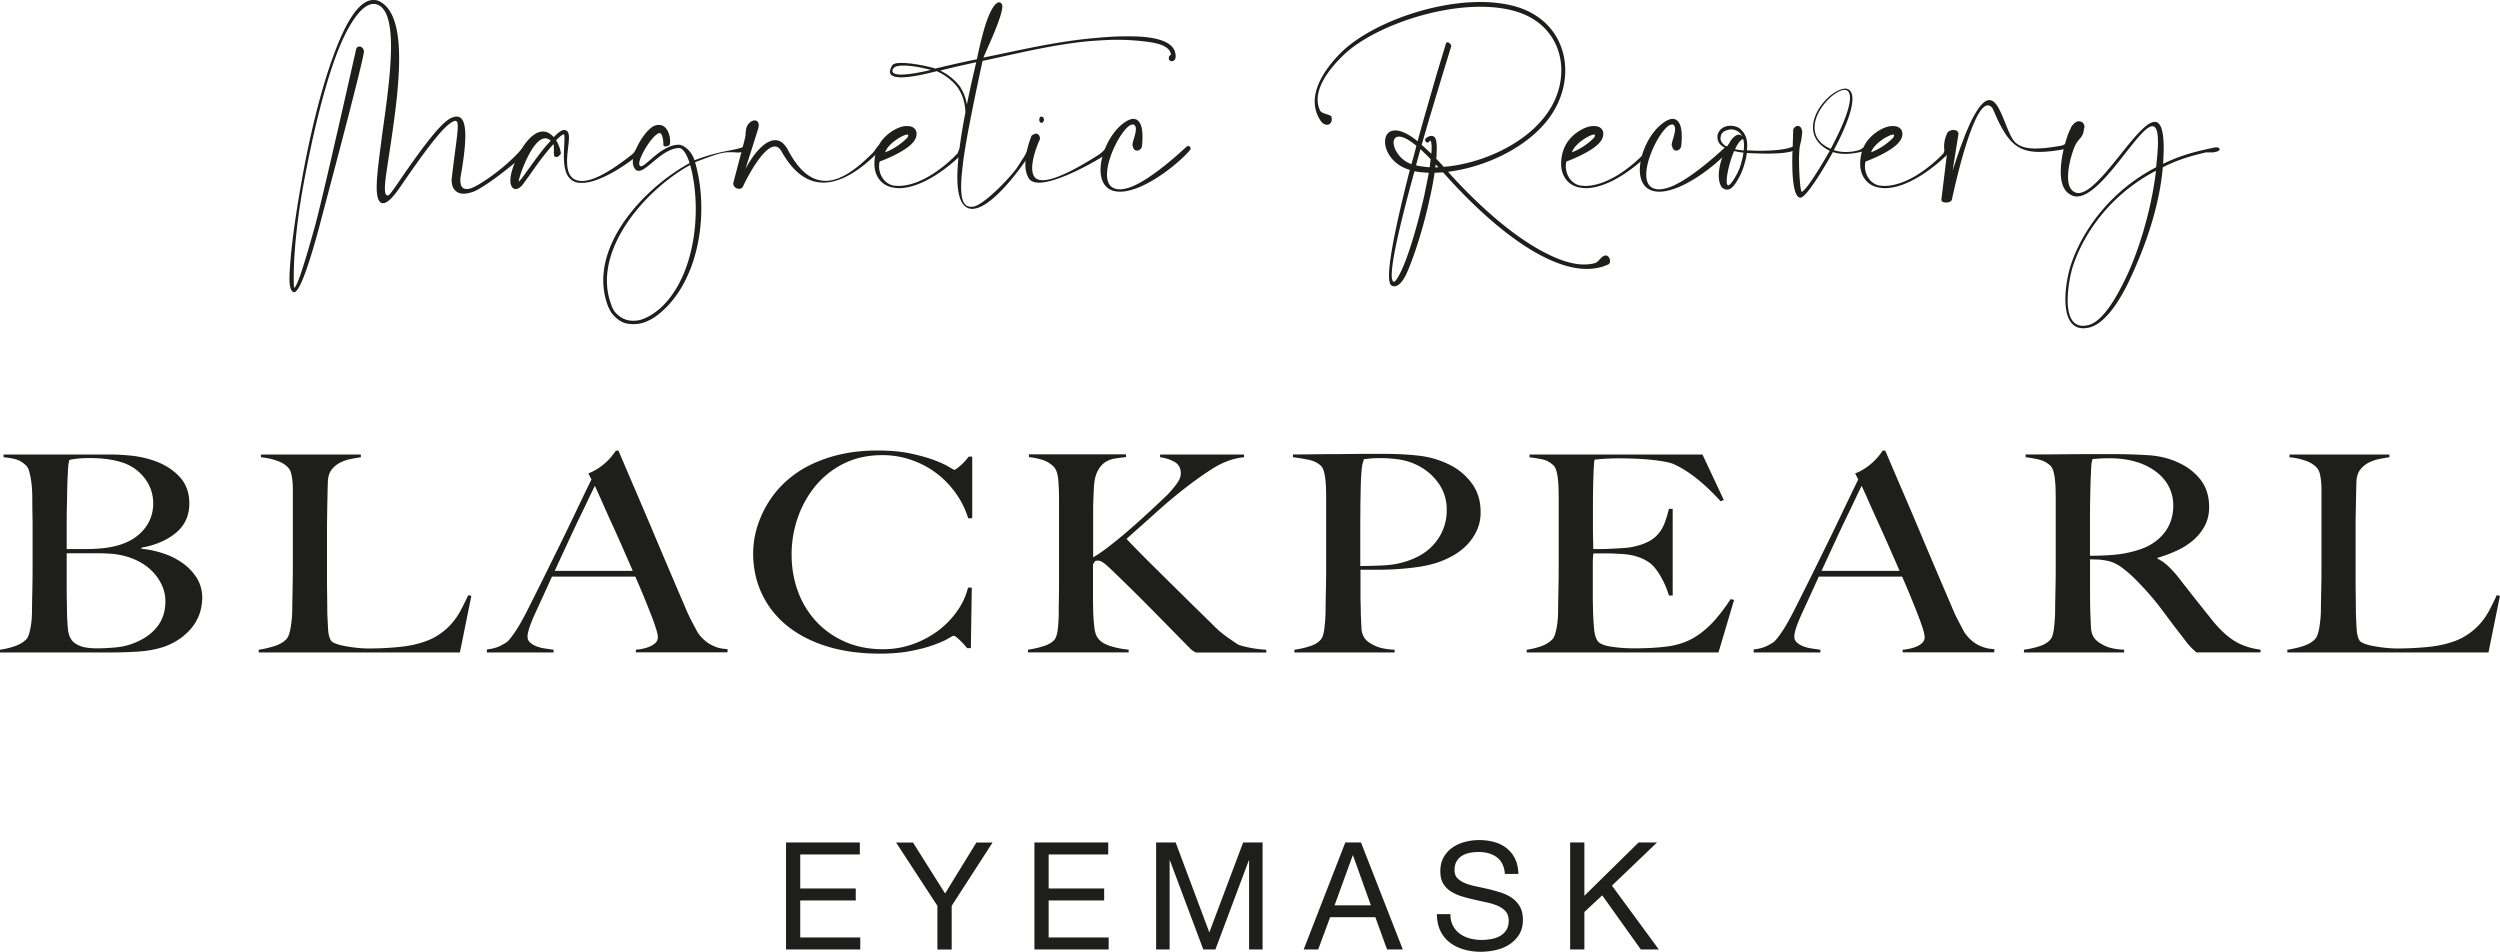<svg width="260" height="99" fill="none" xmlns="http://www.w3.org/2000/svg"><path d="M20.657 64.089a5.049 5.049 0 01-.943 1.457 6.107 6.107 0 01-1.306 1.073 6.61 6.61 0 01-1.434.672c-.823.264-1.75.43-2.77.484-1.019.06-2.007.083-2.966.083H0v-.287a8.411 8.411 0 001.547-.37c.49-.174.883-.408 1.193-.718.105-.113.196-.28.264-.499.068-.219.128-.468.181-.755a8.39 8.39 0 00.113-.899 12.8 12.8 0 00.03-.929c0-.264.008-.627.015-1.087.008-.461.023-.96.03-1.504.008-.543.016-1.102.016-1.669V54.7c0-.416-.008-.846-.015-1.284a86.042 86.042 0 01-.015-1.518c0-.34-.008-.688-.03-1.043a10.182 10.182 0 00-.114-1.012 7.6 7.6 0 00-.196-.876c-.076-.257-.181-.446-.31-.559-.324-.302-.649-.506-.973-.612-.325-.105-.785-.188-1.366-.241v-.287h10.98c.823 0 1.615.045 2.363.128a10.84 10.84 0 012.166.468c1.11.363 2.022.914 2.74 1.662.716.74 1.071 1.684 1.071 2.832 0 1.262-.46 2.274-1.381 3.044-.92.77-2.12 1.292-3.6 1.556v.114c.785.075 1.555.241 2.317.498a7.408 7.408 0 012.038 1.042c.596.439 1.071.96 1.434 1.556.362.597.536 1.285.536 2.047-.023.695-.144 1.315-.378 1.874zm-5.555-14.276a4.7 4.7 0 00-2.068-1.601c-.973-.378-2.226-.574-3.743-.574-.453 0-.868.022-1.238.06s-.649.083-.845.144a16.14 16.14 0 01-.068.317 2.047 2.047 0 00-.045.355 8.118 8.118 0 00-.03.529c-.008.211-.03.483-.046.83a90.498 90.498 0 00-.045 2.206 59.67 59.67 0 00-.038 2.281v2.742h1.827c.505 0 .898-.008 1.207-.03 1.955-.099 3.434-.582 4.445-1.458 1.012-.876 1.518-1.964 1.518-3.263 0-.944-.28-1.79-.83-2.538zm1.79 11.171a5.035 5.035 0 00-.846-1.344 5.404 5.404 0 00-1.268-1.058 6.788 6.788 0 00-1.615-.702 7.958 7.958 0 00-1.42-.272 17.255 17.255 0 00-1.645-.068H6.936v3.573c0 .536.008 1.027.015 1.473.008.445.015.83.015 1.155.023.725.06 1.322.113 1.79.053.468.212.854.476 1.156.196.211.49.385.883.529.392.143.958.211 1.69.211.627 0 1.314-.038 2.053-.113a6.644 6.644 0 002.152-.604c.913-.416 1.615-.975 2.12-1.67.498-.695.748-1.533.748-2.5 0-.551-.106-1.072-.31-1.556zm30.936 6.874H26.906v-.287a10.25 10.25 0 001.616-.37c.535-.174.95-.408 1.252-.718.106-.113.204-.28.28-.499a4.44 4.44 0 00.18-.755c.046-.287.084-.589.114-.899.03-.317.045-.627.045-.929 0-.264.008-.627.015-1.087.008-.461.023-.96.03-1.504.008-.543.016-1.102.016-1.669v-8.218c0-.34-.015-.664-.046-.959a5.062 5.062 0 00-.143-.785 1.337 1.337 0 00-.294-.544c-.302-.325-.71-.574-1.223-.74a7.058 7.058 0 00-1.615-.34v-.287h10.393v.287c-.28.037-.62.098-1.012.173a4.266 4.266 0 00-1.11.37 2.693 2.693 0 00-.897.726c-.25.317-.385.732-.408 1.246a91.237 91.237 0 00-.045 1.828c-.015.551-.023 1.095-.03 1.631-.008.536-.016 1.088-.016 1.662v5.212c0 .498.008 1.004.016 1.533.007.529.015 1.11.015 1.76.022.612.053 1.193.083 1.745.03.551.143.959.34 1.23.082.099.263.19.52.288.264.098.574.173.944.242.37.068.77.128 1.207.173.438.046.868.068 1.306.068.173 0 .453-.007.83-.015.377-.008.8-.03 1.253-.06.453-.03.92-.068 1.404-.129.475-.06.898-.136 1.268-.226.868-.212 1.592-.484 2.166-.831a6.669 6.669 0 001.48-1.186 7.243 7.243 0 001.04-1.458c.28-.521.552-1.072.816-1.646l.324.083-1.192 5.884zm18.302 0v-.287c.068 0 .22-.022.476-.06s.513-.106.785-.197c.271-.098.513-.226.717-.4a.83.83 0 00.31-.657c0-.174-.061-.453-.182-.846a20.03 20.03 0 00-.506-1.428c-.219-.566-.468-1.185-.747-1.873a86.421 86.421 0 00-.913-2.145h-8.665c-.324.725-.641 1.413-.943 2.077-.302.657-.611 1.322-.913 1.987-.453 1.027-.687 1.752-.687 2.175 0 .25.083.453.264.612.174.159.393.294.664.4.272.106.566.181.883.227.317.045.612.09.898.128v.287h-6.936v-.317c.567-.06 1.05-.189 1.45-.4.4-.212.633-.355.701-.43.151-.137.4-.446.748-.945.347-.499.77-1.231 1.268-2.206a553.59 553.59 0 003.275-6.593 235.594 235.594 0 001.774-3.664c.589-1.23 1.14-2.379 1.66-3.444l-.324-.627a5.144 5.144 0 001.056-.544 6.37 6.37 0 00.83-.657 5.79 5.79 0 00.604-.657c.166-.212.287-.378.378-.514h.264a818.469 818.469 0 001.924 4.502c.604 1.42 1.193 2.787 1.744 4.102.55 1.314 1.094 2.59 1.615 3.814.52 1.231 1.042 2.447 1.562 3.648.242.59.46 1.08.665 1.473.203.393.437.83.701 1.33a4.101 4.101 0 00.898.99c.25.195.56.376.929.527.37.151.8.242 1.306.257v.34H66.13v.015zm-4.264-17.327c-.128.25-.317.642-.574 1.171-.249.536-.558 1.186-.928 1.941-.37.763-.777 1.624-1.223 2.59-.445.968-.928 2.01-1.449 3.136h8.114c-.37-.862-.748-1.715-1.125-2.576s-.747-1.684-1.11-2.47c-.362-.793-.686-1.518-.973-2.175-.294-.658-.536-1.201-.732-1.617zm38.831 3.376a9.188 9.188 0 00-1.268-2.575 9.537 9.537 0 00-2-2.085 9.375 9.375 0 00-2.604-1.397 9.025 9.025 0 00-3.079-.514c-1.502 0-2.83.294-4.008.884a9.016 9.016 0 00-2.95 2.341 10.76 10.76 0 00-1.827 3.3 11.554 11.554 0 00-.634 3.793c0 1.374.219 2.658.664 3.86a9.256 9.256 0 001.91 3.134 8.974 8.974 0 002.996 2.1c1.17.513 2.475.77 3.91.77a9.146 9.146 0 003.177-.544 10.077 10.077 0 002.642-1.427A8.958 8.958 0 0099.58 63.5a7.087 7.087 0 001.095-2.387h.392l-.098 6.292h-.393a8.269 8.269 0 00-.815-.884c-.279-.264-.475-.4-.588-.4-.046 0-.242.098-.589.302s-.845.423-1.502.657c-.649.242-1.441.446-2.377.627-.936.181-2.008.272-3.223.272-2.023 0-3.842-.25-5.472-.755-1.63-.507-3.011-1.224-4.151-2.146a9.343 9.343 0 01-2.619-3.315c-.611-1.285-.913-2.704-.913-4.245 0-.348.03-.733.083-1.171.053-.438.15-.907.294-1.405s.34-1.012.589-1.556c.249-.544.573-1.088.958-1.647a10.186 10.186 0 011.698-1.858 10.735 10.735 0 012.378-1.556 14.447 14.447 0 013.094-1.072c1.155-.264 2.446-.4 3.88-.4 1.305 0 2.445.105 3.419.317.973.211 1.788.438 2.445.687.657.25 1.155.476 1.502.688.347.21.543.317.589.317.045 0 .128-.046.241-.129a3.85 3.85 0 00.393-.317c.143-.12.286-.264.437-.43.151-.16.295-.333.423-.499h.362v6.405l-.415.015zm23.684 13.951a1.863 1.863 0 01-.649-.46c-1.389-1.413-2.71-2.75-3.955-4.019a211.679 211.679 0 00-3.894-3.844c-.566-.552-.951-.9-1.155-1.028-.204-.136-.385-.204-.536-.204-.174 0-.287.03-.34.099a1.587 1.587 0 00-.181.332v2.832c0 .877.008 1.632.03 2.259.023.551.068 1.065.129 1.54.06.476.204.839.422 1.088.151.189.355.355.619.484.264.136.544.241.846.324.301.084.603.151.898.204.294.046.551.083.762.099v.287h-10.461v-.287a9.418 9.418 0 001.563-.348c.498-.151.883-.362 1.139-.627.106-.113.197-.287.264-.513.068-.227.114-.491.144-.786.03-.295.053-.612.068-.944.015-.333.015-.65.015-.96 0-.264.007-.626.015-1.087.008-.46.015-.952.015-1.488v-8.92c0-.725-.03-1.39-.083-2.002-.053-.612-.204-1.05-.438-1.314a2.766 2.766 0 00-1.109-.718 6.828 6.828 0 00-1.502-.317v-.287h10.098v.287c-.415.038-.815.09-1.207.159-.393.068-.74.211-1.042.43-.302.22-.558.552-.762.99-.204.438-.317 1.057-.34 1.858-.022.438-.037.846-.053 1.23-.015.386-.015.817-.015 1.315v4.434c.393-.212.921-.567 1.578-1.073a48.148 48.148 0 002.083-1.7 85.922 85.922 0 002.166-1.94 171.91 171.91 0 001.857-1.745c.369-.378.701-.77.996-1.17.294-.401.438-.764.438-1.089 0-.551-.219-.951-.65-1.2a4.078 4.078 0 00-1.501-.484v-.287h8.732v.287c-1.11.098-2.227.506-3.359 1.231a38.832 38.832 0 00-3.456 2.515c-.453.363-.921.756-1.404 1.171a76.8 76.8 0 00-1.419 1.262c-.468.423-.921.823-1.366 1.216a54.44 54.44 0 00-1.223 1.102 155.583 155.583 0 003.457 3.49c.868.861 1.796 1.775 2.785 2.75.989.974 1.939 1.903 2.853 2.802.219.226.468.46.747.687.279.227.551.43.815.612.264.181.491.34.687.468.196.136.324.212.392.227.28.098.664.189 1.155.287.491.098 1.034.158 1.645.204v.287h-7.313v-.008zm29.223-12.719a5.422 5.422 0 01-1.026 1.518 6.53 6.53 0 01-1.479 1.133 9.376 9.376 0 01-1.729.755c-.611.189-1.26.332-1.954.43-.695.099-1.397.167-2.099.212a32.39 32.39 0 01-2.068.068h-1.758v2.689c0 .325.007.627.015.899s.015.574.015.899c.023.612.045 1.133.068 1.57.023.439.143.802.355 1.088.173.25.513.499 1.011.74.498.242 1.193.394 2.083.431v.287h-10.423v-.287a9.418 9.418 0 001.563-.347c.498-.151.89-.378 1.169-.688a1.2 1.2 0 00.257-.513c.068-.227.113-.484.143-.77.031-.288.061-.59.083-.915.023-.324.031-.634.031-.944 0-.264.007-.627.015-1.087.007-.461.022-.96.03-1.504.007-.543.015-1.102.015-1.669v-7.236c0-.34-.008-.687-.015-1.042-.008-.355-.03-.687-.068-1.005a4.733 4.733 0 00-.166-.86c-.076-.258-.181-.446-.31-.56-.324-.302-.747-.506-1.252-.611a22.064 22.064 0 00-1.646-.272v-.287h.785c.415 0 .898-.008 1.449-.016.551-.007 1.155-.015 1.812-.015.656 0 1.298-.007 1.939-.015.642-.007 1.246-.015 1.812-.015h1.464c1.434 0 2.702.06 3.811.189 1.11.12 2.151.423 3.125.899a6.333 6.333 0 012.377 1.941c.627.838.944 1.828.944 2.976a4.444 4.444 0 01-.378 1.934zm-4.09-5.008c-.642-.861-1.479-1.503-2.529-1.941a6.612 6.612 0 00-1.66-.43 14.289 14.289 0 00-1.826-.114 9.37 9.37 0 00-1.057.045c-.249.03-.453.053-.604.068a1.602 1.602 0 01-.083.302c-.03.083-.06.197-.083.333a8.118 8.118 0 00-.068.559c-.023.241-.045.574-.068 1.012-.022.664-.038 1.48-.053 2.432-.007.952-.015 1.888-.015 2.802v3.663c.891 0 1.729-.022 2.506-.068a8.947 8.947 0 002.181-.385c1.389-.423 2.453-1.11 3.193-2.077a5.196 5.196 0 001.109-3.248 4.627 4.627 0 00-.943-2.953zm29.208 17.727h-19.94v-.287a7.69 7.69 0 001.517-.37c.468-.174.853-.408 1.155-.718.105-.113.196-.28.264-.499.068-.219.128-.468.181-.755.053-.287.091-.589.113-.899a12.8 12.8 0 00.03-.929c0-.264.008-.627.016-1.087.007-.461.022-.96.03-1.504.007-.543.015-1.102.015-1.669v-7.236c0-.34-.008-.695-.015-1.057a10.86 10.86 0 00-.068-1.027 4.782 4.782 0 00-.166-.877c-.076-.264-.181-.445-.31-.559-.324-.302-.671-.498-1.041-.589-.37-.083-.846-.166-1.434-.241v-.287h17.985l2.219 4.72-.324.144c-1.759-1.926-3.412-3.218-4.951-3.89-.37-.151-1.057-.287-2.053-.4-.997-.114-2.212-.174-3.646-.174-.453 0-.928.015-1.419.045-.49.03-.845.06-1.056.098-.046.303-.083.937-.114 1.889-.03.951-.045 2.062-.045 3.316v1.828c0 .49.008.898.015 1.215.008.318.015.56.015.726v.317h.649c.325 0 .702-.008 1.125-.03.423-.016.845-.046 1.268-.068.423-.03.777-.068 1.057-.129.649-.136 1.192-.317 1.63-.544a3.364 3.364 0 001.056-.83c.272-.325.491-.703.65-1.133.158-.43.309-.914.437-1.443h.393v9.01h-.393a8.767 8.767 0 00-.8-1.887c-.362-.65-.732-1.133-1.124-1.458a4.569 4.569 0 00-1.253-.657c-.491-.174-1.057-.28-1.713-.318-.325-.022-.597-.03-.816-.045a18.835 18.835 0 00-.649-.015h-1.494c-.045.264-.068.657-.068 1.17v3.438c0 .303.008.597.015.87.008.279.015.513.015.702a29.1 29.1 0 00.114 1.73c.052.543.181.951.377 1.215.196.265.664.461 1.404.574.739.114 1.539.174 2.407.174.37 0 .846-.007 1.419-.03a22.986 22.986 0 001.812-.144 7.977 7.977 0 001.924-.445 6.926 6.926 0 001.698-.93 9.82 9.82 0 001.578-1.472c.513-.582 1.034-1.284 1.577-2.1l.355.083-1.623 5.469zm19.155 0v-.287c.068 0 .219-.022.476-.06a4.77 4.77 0 00.785-.197c.272-.098.513-.226.717-.4a.83.83 0 00.309-.657c0-.174-.06-.453-.181-.846a21.04 21.04 0 00-.505-1.428c-.219-.566-.468-1.185-.748-1.873a83.805 83.805 0 00-.913-2.145h-8.664c-.325.725-.642 1.413-.944 2.077-.302.665-.611 1.322-.913 1.987-.453 1.027-.687 1.752-.687 2.175 0 .25.091.453.264.612.174.159.393.294.665.4.271.106.566.181.883.227.317.045.611.09.898.128v.287h-6.936v-.317c.566-.06 1.049-.189 1.449-.4.4-.212.634-.355.702-.43.151-.137.4-.446.747-.945.347-.499.77-1.231 1.268-2.206a540.356 540.356 0 003.275-6.593 227.733 227.733 0 001.774-3.664 488.68 488.68 0 011.66-3.444l-.324-.627a5.176 5.176 0 001.057-.544 6.4 6.4 0 00.83-.657c.241-.227.438-.445.604-.657a8.59 8.59 0 00.377-.514h.264a787.506 787.506 0 001.925 4.502c.611 1.42 1.192 2.787 1.743 4.102.551 1.314 1.095 2.59 1.615 3.814a584.786 584.786 0 001.563 3.648c.241.59.46 1.08.664 1.473.204.393.438.83.702 1.33a4.113 4.113 0 00.898.99 3.717 3.717 0 002.234.785v.34h-9.533v.014zm-4.264-17.327c-.128.25-.324.642-.573 1.171-.249.536-.559 1.186-.929 1.941-.37.763-.777 1.624-1.222 2.59-.446.968-.929 2.01-1.45 3.136h8.114c-.37-.862-.747-1.715-1.125-2.576-.377-.861-.747-1.684-1.109-2.47-.355-.793-.687-1.518-.974-2.175-.287-.658-.543-1.201-.732-1.617zm34.824 17.327c-.196-.173-.34-.302-.423-.385a6.6 6.6 0 01-.702-.8c-.166-.22-.415-.552-.762-.99a76.896 76.896 0 01-1.094-1.443 77.95 77.95 0 00-.959-1.276 24.82 24.82 0 00-1.057-1.27c-.377-.43-.83-.913-1.351-1.442a13.121 13.121 0 00-1.418-1.231c-.514-.378-1.05-.62-1.616-.718-.415-.075-.724-.113-.943-.113-.196 0-.445-.007-.747-.03v3.233c0 .914.007 1.684.03 2.319.023.611.045 1.133.068 1.57.023.439.143.801.355 1.088.173.25.513.499 1.011.756.498.256 1.192.407 2.083.445v.287h-10.423v-.287a9.394 9.394 0 001.562-.347c.499-.151.891-.378 1.17-.688a1.2 1.2 0 00.257-.513 4.23 4.23 0 00.143-.77c.03-.288.061-.59.083-.915.023-.324.031-.634.031-.944 0-.264.007-.627.015-1.087.007-.461.022-.96.03-1.503.007-.544.015-1.103.015-1.67v-7.236c0-.34-.008-.687-.015-1.042-.008-.355-.03-.687-.068-1.005a4.732 4.732 0 00-.166-.86c-.076-.257-.181-.446-.31-.56a2.506 2.506 0 00-1.094-.611c-.4-.106-.898-.197-1.479-.272v-.287h1.336c.739 0 1.577-.008 2.505-.015a344.12 344.12 0 012.8-.016h2.28c1.456 0 2.747.038 3.879.114 1.132.075 2.159.332 3.095.77.958.438 1.728 1.035 2.309 1.79.581.756.883 1.7.883 2.848 0 .702-.143 1.337-.438 1.903a5.179 5.179 0 01-1.17 1.488 7.095 7.095 0 01-1.713 1.103c-.656.31-1.336.559-2.053.77v.084c.37.173.725.422 1.072.74.347.325.687.687 1.011 1.087.566.726 1.178 1.511 1.842 2.35a470.68 470.68 0 001.774 2.228c.8.99 1.585 1.714 2.347 2.175.762.46 1.653.755 2.672.884v.287h-6.657v.007zm-3.23-17.818c-.544-.74-1.336-1.337-2.378-1.775a7.923 7.923 0 00-1.645-.46 10.745 10.745 0 00-1.812-.144c-.452 0-.822.008-1.109.03-.279.023-.498.038-.649.06a6.429 6.429 0 01-.068.303 1.618 1.618 0 00-.045.332c-.008.136-.023.317-.031.56-.007.24-.03.573-.045 1.011-.022.665-.038 1.42-.053 2.259-.015.838-.015 1.646-.015 2.432v3.149c.891 0 1.721-.03 2.491-.098s1.517-.204 2.234-.415c.694-.189 1.291-.446 1.789-.77a4.964 4.964 0 001.222-1.103c.317-.408.551-.854.702-1.33.151-.476.227-.974.227-1.488 0-.959-.272-1.805-.815-2.553zM258.8 67.858h-20.914v-.287a10.162 10.162 0 001.615-.37c.529-.174.951-.408 1.253-.718.106-.113.204-.28.279-.499.076-.219.136-.468.182-.755.045-.287.083-.589.113-.899.03-.317.045-.627.045-.929 0-.264.008-.627.015-1.087.008-.461.023-.96.03-1.504.008-.543.016-1.102.016-1.669v-8.218c0-.34-.016-.664-.053-.959a5.082 5.082 0 00-.144-.785 1.342 1.342 0 00-.294-.544c-.302-.325-.71-.574-1.223-.74a7.054 7.054 0 00-1.615-.34v-.287h10.393v.287c-.279.037-.619.098-1.011.173a4.26 4.26 0 00-1.11.37 2.687 2.687 0 00-.898.726c-.249.317-.385.732-.408 1.246a99.222 99.222 0 00-.045 1.828c-.007.551-.023 1.095-.03 1.631-.015.536-.015 1.088-.015 1.662v5.212c0 .498.007 1.004.015 1.533.007.521.015 1.11.015 1.76.023.612.045 1.193.083 1.745.038.551.143.959.34 1.23.09.099.264.19.52.288.257.098.574.173.944.242.37.068.77.128 1.207.173.438.046.868.068 1.306.068.174 0 .453-.007.83-.015.378-.008.8-.03 1.253-.06.453-.03.921-.068 1.404-.129.475-.06.898-.136 1.268-.226.868-.212 1.592-.484 2.166-.831a6.644 6.644 0 001.479-1.186 6.954 6.954 0 001.042-1.458 30.52 30.52 0 00.815-1.646l.325.083-1.193 5.884zM30.59 30.387c-.295-.03-.453-.454-.483-1.164v-.196c0-1.843.452-5.688 1.23-9.993.777-4.464 1.94-9.411 3.298-13.127C35.888 2.425 37.307 0 38.83 0c.227 0 .423.03.612.128C40.99.876 41.51 3.203 41.51 6.08c0 2.455-.355 5.333-.74 7.954-.355 2.553-.74 4.562-.74 5.559 0 .355.03.582.159.68.03.03.098.06.128.06.159 0 .355-.257 1.064-1.291 2.846-4.17 4.65-6.466 5.653-6.82.159-.061.325-.1.453-.1.551 0 .906.514.906 2.002 0 1.005-.159 2.425-.513 4.396v.227c0 .552.158.907.649.907.158 0 .324-.03.52-.099.808-.287 3.39-2.001 5.133-3.973.098-.098.256-.196.385-.196.098 0 .196.06.196.227 0 .128.03.196.03.226s-.03.03-.098.068c-2 1.873-4.65 3.747-5.495 4.041-.294.098-.649.196-1.003.196-.453 0-.906-.196-1.133-.778a2.25 2.25 0 01-.098-.65c0-.097.03-.196.03-.294.325-2.81.612-4.464.612-5.272 0-.385-.06-.582-.257-.582-.03 0-.068 0-.128.03-.936.326-2.68 2.584-5.494 6.693-.876 1.291-1.457 1.843-1.91 1.843-.098 0-.159-.03-.257-.098-.256-.197-.385-.74-.385-1.549 0-1.321.295-3.33.582-5.597.422-2.976.905-6.397.905-9.048 0-2.229-.354-3.913-1.358-4.336a1.065 1.065 0 00-.453-.098c-1.32 0-2.845 2.424-4.038 5.755-1.32 3.686-2.453 8.634-3.26 13.06-.74 4.01-1.004 7.5-1.004 9.442v.55c0 .454.03.71.03.71.325 0 1.192-2.877 2.227-6.593.875-3.263 4.234-18.234 4.234-18.234.068-.196.196-.256.354-.256.197 0 .453.196.453.551-.257 1.813-4.46 17.425-4.619 18.105-1.056 3.92-2.06 6.889-2.642 6.889z" fill="#1E1E1C"/><path d="M58.341 15.938c0 .06-.06.098-.158.226-.098.098-.159.159-.287.159h-.098c-.159 0-.196-.197-.196-.453v-.484c0-.159 0-.294-.06-.385-1.103 1.261-1.774 2.228-2.454 3.202-.422.582-.74 1.035-.875 1.164-.159.158-.385.294-.581.294h-.03c-.197 0-.385-.196-.453-.423-.068-.128-.068-.325-.068-.581.03-1.292 1.645-4.978 3.388-4.978.129 0 .257.03.385.06.295.099.521.295.74.522.423-.454.808-.74 1.064-.74.325 0 .514.226.514.777 0 .612-.197 1.587-.197 2.455 0 .907.197 1.685.936 1.972.196.06.385.098.611.098 1.359 0 3.26-1.231 5.2-2.75.227-.158.295-.423.514-.581.158-.159.294-.197.385-.197.068 0 .128.03.158.069.03.03.068.128.068.196 0 .098-.03.226-.098.257-2.098 1.744-4.589 3.202-6.234 3.202-.196 0-.385 0-.581-.06-1.102-.325-1.29-1.518-1.29-2.75 0-.68.06-1.36.06-1.91 0-.227-.03-.325-.06-.325-.16 0-.454.256-.808.611.256.423.422.877.483 1.292v.06h.022zm-1.645-1.549c-1.359 0-2.747 4.041-2.747 4.464v.03s.03 0 .098-.098c.128-.098.256-.287.68-.876.709-.967 1.682-2.394 2.55-3.263a.788.788 0 00-.581-.257z" fill="#1E1E1C"/><path d="M69.194 15.227c-.098 0-.196-.03-.196-.128 0 0 0-1.262-.422-1.262-.03 0-.068 0-.099.03-.777.386-2 2.455-2 3.165 0 .098.03.159.068.197.038.037.06.06.129.06.226-.03.422-.227.935-.65.778-.68 1.774-1.518 2.876-1.586h.098c.068 0 .159 0 .227.03.483.16 1.132.68 1.418 1.587 2.718-1.035 3.97-.967 5.004-1.36h.099c.128 0 .196.098.196.227 0 .06-.03.158-.129.196-.286.098-.422.128-.58.128h-.197c-.257-.03-.453-.03-.68-.03-.935 0-1.584.257-3.652 1.035.422 1.458.649 3.104.649 4.781 0 4.041-1.29 8.309-4.166 10.801-.612.552-1.29.937-1.94 1.133a3.312 3.312 0 01-.966.129c-.325 0-.611-.03-.936-.129-.423-.158-.838-.453-1.192-.876-.197-.196-.325-.483-.483-.808a7.427 7.427 0 01-.514-2.75c0-5.045 4.876-9.955 8.982-12.19l-.03-.068c-.257-.808-.612-1.36-.966-1.488h-.197c-1.004.068-1.94.876-2.679 1.488-.551.453-1.004.838-1.359.876-.196 0-.324-.03-.422-.159a1.173 1.173 0 01-.257-.74c0-1.261 1.29-3.3 2.166-3.746.197-.099.385-.129.551-.129.838 0 1.162 1.035 1.162 1.685 0 .128 0 .226-.03.324-.015.129-.271.227-.468.227zM63.12 29.193c0 .876.158 1.745.483 2.583.098.295.256.551.385.71.324.355.679.612 1.064.74.257.099.55.129.808.129.294 0 .58-.03.875-.129.581-.196 1.193-.551 1.811-1.065 2.65-2.296 3.812-6.495 3.812-10.408 0-1.647-.197-3.233-.581-4.592-3.91 2.137-8.657 7.115-8.657 12.032z" fill="#1E1E1C"/><path d="M80.629 14.578c.483 0 .905.287 1.29.967 1.23 2.356 2.551 3.263 3.94 3.263 1.585 0 3.23-1.232 4.846-2.848.196-.159.422-.581.61-.778.031-.03.099-.068.13-.068.127 0 .226.159.226.287 0 .03-.03.068-.03.098-1.744 1.843-3.91 3.49-6.008 3.49-1.548 0-3.034-.906-4.333-3.203-.196-.385-.452-.551-.709-.551-1.29 0-3.072 3.618-3.298 4.109-.06.196-.227.295-.423.295-.294 0-.611-.227-.611-.582 0-.03.03-.068.03-.128l1.034-3.943c.294-1.103.159-.74.257-1.458.067-.612.55-1.005.905-1.005.227 0 .423.16.423.484a1.5 1.5 0 01-.098.514l-1.29 4.07c.845-1.623 2.044-3.013 3.109-3.013z" fill="#1E1E1C"/><path d="M91.708 16.715c-.128.03-.256.098-.256.197 0 .128-.03.226-.03.355 0 1.102.74 1.94 1.585 2.039.128 0 .294.03.422.03 2.227 0 4.65-1.813 6.136-3.361.098-.128.129-.423.257-.514.068-.03.098-.06.158-.06.159 0 .295.196.295.325 0 .03 0 .06-.031.098-1.547 1.586-4.362 3.746-6.754 3.746-.197 0-.385-.03-.582-.06-1.26-.197-1.97-1.231-1.97-2.455v-.159c.03-.876.295-1.843 1.065-2.62.679-.71 1.645-1.164 2.226-1.164h.159c.611 0 .935.355.935.809 0 .226-.067.483-.256.74-.68.99-2.936 1.888-3.359 2.054zm2.65-2.394a.5.5 0 00.098-.257c0-.068-.03-.068-.099-.068-.452 0-2.037.967-2.294 1.843a6.523 6.523 0 002.294-1.518z" fill="#1E1E1C"/><path d="M113.679 3.973c1.29-.129 2.49-.197 3.555-.197.837 0 1.615.03 2.294.129 1.585.226 2.619.778 2.717 1.714a.81.81 0 01.023.234c0 .068 0 .129-.031.227a.4.4 0 01-.384.287.323.323 0 01-.295-.227v-.128c0-.098.03-.197.227-.325-.098-.74-.936-1.133-2.325-1.322a23.562 23.562 0 00-3.328-.226c-.876 0-1.812.068-2.71.128-3.909.355-7.593 1.292-11.238 2.07-.257 1.23-1.774 8.112-2.068 10.93-.098.875-.158 1.585-.158 2.167 0 1.458.324 2.07 1.034 2.07h.158c1.162-.099 4.106-3.264 4.649-4.11.551-.876.876-1.291 1.064-1.812.099-.129.227-.197.325-.197.128 0 .257.129.257.257 0 .098-.031.159-.099.197-.067.128-.324.355-.422.483-1.419 2.13-4.068 5.4-5.812 5.4-.422 0-.777-.196-1.064-.649-.324-.551-.483-1.458-.483-2.621 0-1.813.355-4.268.838-6.76-.03-1.035-.325-1.873-.778-2.553-.513-.74-1.418-1.39-2.226-1.745-.068.03-.128.068-.226.068-1.646.423-2.748.582-3.427.582-.966 0-1.192-.295-1.192-.582 0-.227.128-.453.196-.582 0-.03.03-.03.03-.067.03-.03.03-.068.03-.068h.03c.159-.16.514-.197.936-.197 1.163 0 2.906.385 3.487.582 1.102-.257 2.581-.612 4.332-.967.197-.937.385-1.775.582-2.493.611-2.394 1.29-3.429 1.743-3.429.098 0 .196.068.257.159.03.068.067.128.067.257 0 1.102-1.645 4.524-1.969 5.332 3.713-.755 7.456-1.654 11.404-2.016zM92.81 7.37c0 .197.196.386.906.386.611 0 1.585-.129 3.102-.484-.74-.196-1.94-.453-2.846-.453-.482 0-.875.068-1.033.257-.068.098-.129.196-.129.294zm4.974-.03c.74.355 1.547.967 2.068 1.685.324.52.581 1.102.709 1.843.295-1.519.649-3.037.966-4.396-1.449.317-2.74.604-3.743.868z" fill="#1E1E1C"/><path d="M107.799 13.898c.031 0 .068.03.098.03.197.098.257.325.257.484v.06s-.808 1.715-.808 3.006c0 .227.031.453.099.65.158.453.513.612 1.003.612 1.487 0 4.197-1.617 5.782-2.621.422-.257.777-.74.936-.839a.332.332 0 01.226-.098c.098 0 .158.03.158.128.031.03.031.099.031.129a.528.528 0 01-.129.325c-1.034.778-5.298 3.233-7.396 3.233-.581 0-1.004-.197-1.162-.65-.197-.385-.257-.838-.257-1.322 0-1.39.649-2.908.649-2.908.06-.083.347-.219.513-.219zm.77-1.45c0 .196-.128.325-.256.325-.129 0-.227-.129-.227-.325 0-.197.098-.325.227-.325.128 0 .256.129.256.325z" fill="#1E1E1C"/><path d="M117.777 15.068c0-.325.355-1.102.355-1.646 0-.227-.068-.423-.295-.484-.06 0-.128.03-.256.06-.936.484-2.453 3.332-2.453 5.144 0 .907.355 1.549 1.358 1.549.159 0 .325-.03.514-.068 2.068-.385 5.554-3.588 6.362-4.336a.336.336 0 01.226-.098c.129 0 .227.098.227.257 0 .03 0 .098-.03.128-.966 1.194-4.265 3.973-6.816 4.328-.196.03-.354.03-.513.03-1.419 0-2-1.004-2-2.265 0-1.874 1.261-4.366 2.906-5.174.158-.068.324-.129.483-.129h.098c.74.098.876 1.065.876 1.843 0 .582-.061 1.035-.061 1.035a.557.557 0 01-.521.423c-.196 0-.385-.159-.422-.483-.038-.023-.038-.053-.038-.114zm32.597-10.543c.03-.098.159-.159.257-.098.128.03.324.256.294.385 0 .03-1.517 4.88-3.072 10.25.325.294.649.581 1.004.936.068-.74.03-1.231-.098-1.39 0 0-.06.03-.158.159-.099.098-.227.06-.325-.03-.068-.098-.098-.257 0-.325.325-.325.74-.355.936-.129.226.257.256 1.103.158 2.229.257.256.514.551.778.838 3.743-.287 8.528-2.296 10.823-5.657 2.649-3.845 1.585-9.117-3.427-10.537-5.555-1.586-14.34 1.261-17.766 4.524-1.872 1.775-3.359 4.011-2.491 5.816.128.295.875.386 1.162.582.257.808-.453 1.231-1.034.582-1.615-2.266-.128-4.948 1.91-7.048 3.487-3.587 12.37-6.533 18.151-4.977 5.623 1.518 6.717 7.53 3.585 11.7-2.355 3.134-6.755 5.076-10.468 5.529 2.845 3.165 6.234 6.269 9.464 8.082 2.136 1.193 4.106 1.873 5.812 1.42.355-.099.581-.582.906-.74.611-.295.875.71.483.876-2.099.966-4.687.355-7.367-1.133-3.328-1.843-6.815-5.076-9.69-8.309-.031-.06-.099-.098-.129-.128-.287 0-.581.03-.875.03a32.92 32.92 0 01-.513 2.712c-.612 2.877-1.616 6.042-2.423 7.825-.521 1.102-1.102 1.457-1.547 1.193-.808-.514.422-6.209 1.909-12.025-3.713-1.034-3.389-6.397.808-2.976.679-2.522 1.388-4.879 1.909-6.722.611-2.054 1.034-3.406 1.034-3.444zm-3.268 13.286c-1.547 5.627-2.845 11.058-2.196 11.473.158.129.483-.385.875-1.231.808-1.745 1.714-4.947 2.355-7.787.159-.808.325-1.586.453-2.296-.543-.03-1.034-.06-1.487-.16zm-.317-.74c.196-.65.355-1.262.513-1.911-3.23-2.682-2.905 1.072-.513 1.91zm.936-1.556c-.158.581-.325 1.133-.453 1.684a9.4 9.4 0 001.419.196c.03-.294.06-.581.098-.838a26.247 26.247 0 00-1.064-1.042zm1.577 1.586c0 .098 0 .196-.03.325.129-.03.227-.03.325-.03l-.295-.295z" fill="#1E1E1C"/><path d="M163.129 16.715c-.128.03-.256.098-.256.197 0 .128-.031.226-.031.355 0 1.102.74 1.94 1.585 2.039.129 0 .295.03.423.03 2.226 0 4.649-1.813 6.136-3.361.098-.128.128-.423.257-.514.068-.03.098-.06.158-.06.159 0 .294.196.294.325 0 .03 0 .06-.03.098-1.547 1.586-4.362 3.746-6.755 3.746-.196 0-.385-.03-.581-.06-1.26-.197-1.97-1.231-1.97-2.455v-.159c.031-.876.295-1.843 1.065-2.62.679-.71 1.645-1.164 2.226-1.164h.159c.611 0 .935.355.935.809 0 .226-.068.483-.256.74-.672.99-2.936 1.888-3.359 2.054zm2.649-2.394a.5.5 0 00.098-.257c0-.068-.03-.068-.098-.068-.453 0-2.037.967-2.294 1.843a6.522 6.522 0 002.294-1.518z" fill="#1E1E1C"/><path d="M173.854 15.068c0-.325.355-1.102.355-1.646 0-.227-.061-.423-.287-.484-.068 0-.128.03-.257.06-.935.484-2.453 3.332-2.453 5.144 0 .907.355 1.549 1.359 1.549.159 0 .325-.03.513-.068 2.068-.385 5.555-3.588 6.363-4.336a.334.334 0 01.226-.098c.128 0 .227.098.227.257 0 .03 0 .098-.031.128-.966 1.194-4.264 3.973-6.815 4.328-.196.03-.355.03-.513.03-1.419 0-2-1.004-2-2.265 0-1.874 1.26-4.366 2.906-5.174.158-.068.324-.129.483-.129h.098c.739.098.875 1.065.875 1.843 0 .582-.068 1.035-.068 1.035a.549.549 0 01-.513.423c-.196 0-.385-.159-.423-.483-.045-.023-.045-.053-.045-.114z" fill="#1E1E1C"/><path d="M182.934 15.68c1.585 0 3.003-.128 3.683-.513.068-.03.098-.03.158-.03.128 0 .196.067.196.158 0 .068-.03.159-.098.227-.611.355-1.743.453-3.071.453-.68 0-1.389-.03-2.136-.06a4.83 4.83 0 01-.197.966c-.158.612-.385 1.194-.649 1.647-.226.385-.649 1.193-1.192 1.193-.196 0-.355-.068-.551-.226-.227-.325-.325-.74-.325-1.232 0-.936.355-2.039.74-2.847-.551-.257-.876-.612-.876-1.133v-.196c.031-.197.129-.355.257-.552l.128-.128h.031c.226-.227.581-.325.935-.325.295 0 .582.06.838.196.287.159.581.552.71.839l.068.158c.098.295.128.582.128.877 0 .158-.03.324-.03.483.445.015.868.045 1.253.045zm-3.97-1.518c0 .068-.031.128-.031.196 0 .386.257.68.68.907l.158-.287.098-.098h-.03l.128-.197c.129-.226.514-.68.876-.68.128 0 .257.069.355.197-.098-.227-.325-.483-.551-.582a1.207 1.207 0 00-.612-.158c-.196 0-.385.068-.581.128-.332.151-.46.378-.49.574zm1.388 1.549c-.452 1.034-.777 2.424-.777 3.134 0 .257.06.423.158.423.159 0 .385-.257.778-.937.256-.422.483-.966.611-1.518.098-.325.159-.65.196-.936a8.89 8.89 0 01-.966-.166zm.997-.06c0-.16.03-.326.03-.484 0-.257-.03-.521-.098-.71-.287.098-.581.513-.838 1.065.264.06.589.09.906.128z" fill="#1E1E1C"/><path d="M187.198 15.129c-.061.287-.098.838-.098 1.488 0 1.42.128 3.263.287 3.331.581-.227 2.452-3.46 2.905-4.268-1.26-.611-1.743-1.518-1.743-2.424 0-1.775 1.743-3.618 2.974-3.973.128-.03.226-.068.354-.068.453 0 .778.325.778 1.065 0 .967-.514 2.651-1.94 5.332.385.129.808.197 1.23.197.453 0 .936-.06 1.389-.197.158-.03.385-.256.551-.287.128 0 .196.068.196.159 0 .068-.068.159-.128.196a7.221 7.221 0 01-2.068.325c-.453 0-.876-.06-1.261-.196-.385.71-2.679 4.75-3.388 4.75h-.031c-.679-.097-.807-2.197-.807-3.617 0-.552 0-1.005.03-1.194 0-.256.068-2.228.068-2.266.098-.256.294-.385.483-.385.226 0 .453.227.453.74-.076.423-.008.386-.234 1.292zm5.2-4.947c0-.582-.226-.839-.581-.839-.098 0-.196.03-.294.06-1.133.356-2.808 2.199-2.808 3.845 0 .876.453 1.715 1.683 2.229 1.449-2.742 2-4.389 2-5.295z" fill="#1E1E1C"/><path d="M194.24 16.715c-.129.03-.257.098-.257.197 0 .128-.03.226-.03.355 0 1.102.739 1.94 1.585 2.039.128 0 .287.03.422.03 2.227 0 4.65-1.813 6.136-3.361.098-.128.129-.423.257-.514.06-.03.098-.06.158-.06.159 0 .287.196.287.325 0 .03 0 .06-.03.098-1.547 1.586-4.362 3.746-6.755 3.746-.196 0-.385-.03-.581-.06-1.26-.197-1.97-1.231-1.97-2.455v-.159c.03-.876.287-1.843 1.064-2.62.68-.71 1.646-1.164 2.227-1.164h.158c.612 0 .936.355.936.809 0 .226-.06.483-.256.74-.672.99-2.929 1.888-3.351 2.054zm2.649-2.394a.586.586 0 00.098-.257c0-.068-.03-.068-.098-.068-.453 0-2.038.967-2.295 1.843a6.534 6.534 0 002.295-1.518z" fill="#1E1E1C"/><path d="M206.904 10.408c.257 0 .483.159.71.453.777 1.065 1.26 3.301 2 3.973.483.423 1.132.612 2.068.612.709 0 1.585-.098 2.649-.287.256-.03.679-.325.936-.385.128.128.226.257.226.385 0 .129-.098.227-.294.257-1.261.257-2.265.385-3.102.385-2.521 0-3.487-1.261-4.876-4.554-.158-.197-.324-.295-.483-.295-1.713 0-3.743 9.797-3.743 9.827-.068.196-.355.287-.612.287-.256 0-.483-.098-.483-.287l.581-4.751c-.226-.129-.294-.453-.294-.71v-.06c0-.257 0-.71.324-1.42.099-.197.385-.325.65-.325.256 0 .52.128.52.423l-.611 3.814c.959-3.006 2.476-7.342 3.834-7.342z" fill="#1E1E1C"/><path d="M216.203 12.606c.067 0 .098.03.128.03.196 0 .453.227.453.552 0 .068-.031.159-.061.257-.068.876-.551.937-.905 1.684-.287.612-.74 2.07-.74 3.263 0 .71.158 1.322.679 1.586a.813.813 0 00.385.099c2.227 0 6.166-7.403 7.948-7.403.581 0 .935.778.935 2.75 0 .483-.03 1.004-.06 1.616 1.713-.838 3.2-1.261 5.427-1.714h.098c.158 0 .324.03.354.196-.03.227-.452.287-.679.325h-.739c-1.812.423-3.004.808-4.491 1.548-.355 3.973-1.713 7.984-3.389 11.572-1.26 2.719-2.777 4.75-4.294 5.106-.197.03-.385.068-.582.068-1.456 0-1.871-1.458-1.871-3.037 0-1.36.324-2.78.551-3.49 1.102-3.39 3.909-7.628 8.883-10.219.128-1.103.196-1.971.196-2.62 0-1.194-.226-1.647-.581-1.647-1.419 0-5.23 7.304-7.849 7.304a1.06 1.06 0 01-.551-.129c-.838-.355-1.132-1.322-1.132-2.455 0-1.971.875-4.328 1.003-4.396.076-.362.529-.846.884-.846zm-.612 15.07c-.226.649-.551 2.167-.551 3.557 0 1.39.355 2.65 1.585 2.65.159 0 .325-.03.513-.06 1.389-.294 2.778-2.454 4.008-5.045 1.487-3.165 2.679-7.5 3.072-11.02-4.876 2.545-7.563 6.654-8.627 9.917zM89.421 87.617v1.246h-6.196v3.535h5.774v1.247h-5.774v3.852h6.242v1.246h-7.721V87.617h7.675zm9.548 11.133h-1.48v-4.546l-4.294-6.579h1.759l3.336 5.295 3.253-5.295h1.683l-4.25 6.579v4.547h-.007zm16.287-11.133v1.246h-6.196v3.535h5.773v1.247h-5.773v3.852h6.241v1.246h-7.721V87.617h7.676zm7.012 0l3.502 9.351 3.517-9.35h2.022v11.125h-1.403v-9.26h-.031l-3.471 9.26h-1.261l-3.472-9.26h-.03v9.26h-1.404V87.617h2.031zm19.276 0l4.347 11.126h-1.638l-1.215-3.354h-4.702l-1.245 3.354h-1.51l4.332-11.126h1.631zm1.026 6.534l-1.857-5.19h-.03l-1.887 5.19h3.774zm13.087-5.008c-.49-.355-1.124-.536-1.894-.536-.309 0-.619.03-.921.09a2.446 2.446 0 00-.8.31 1.58 1.58 0 00-.558.582c-.144.242-.212.551-.212.914 0 .34.098.62.302.83.204.212.476.386.808.522.339.136.717.249 1.147.332.423.09.86.181 1.298.287.438.106.876.227 1.298.363.423.143.808.332 1.147.566.34.242.604.544.808.907.204.362.302.823.302 1.374 0 .59-.136 1.103-.4 1.519a3.308 3.308 0 01-1.019 1.027c-.415.264-.883.46-1.396.574a7.13 7.13 0 01-1.532.181 6.354 6.354 0 01-1.766-.234 4.408 4.408 0 01-1.465-.71 3.35 3.35 0 01-.996-1.216c-.241-.491-.37-1.08-.37-1.753h1.404c0 .469.091.87.272 1.209.181.34.422.62.717.83.294.22.641.379 1.034.484.392.106.8.159 1.215.159.332 0 .664-.03 1.004-.09.339-.061.641-.167.913-.318s.491-.355.657-.612c.166-.257.249-.589.249-.997 0-.385-.098-.695-.302-.936-.204-.242-.476-.431-.808-.582a5.68 5.68 0 00-1.147-.363c-.423-.09-.86-.188-1.298-.287a18.045 18.045 0 01-1.298-.34 4.822 4.822 0 01-1.148-.513 2.48 2.48 0 01-.807-.823c-.204-.34-.302-.763-.302-1.27 0-.558.113-1.05.34-1.457.226-.408.536-.748.913-1.012a4.028 4.028 0 011.29-.59 5.79 5.79 0 011.487-.196c.574 0 1.102.068 1.585.204.483.136.914.348 1.283.642.37.295.657.657.876 1.095.211.438.332.967.347 1.579h-1.404c-.068-.808-.362-1.39-.853-1.745zm9.118-1.526v5.544l5.637-5.544h1.918l-4.687 4.487 4.875 6.64h-1.872l-4.015-5.628-1.856 1.73v3.897h-1.48V87.617h1.48z" fill="#1E1E1C"/></svg>